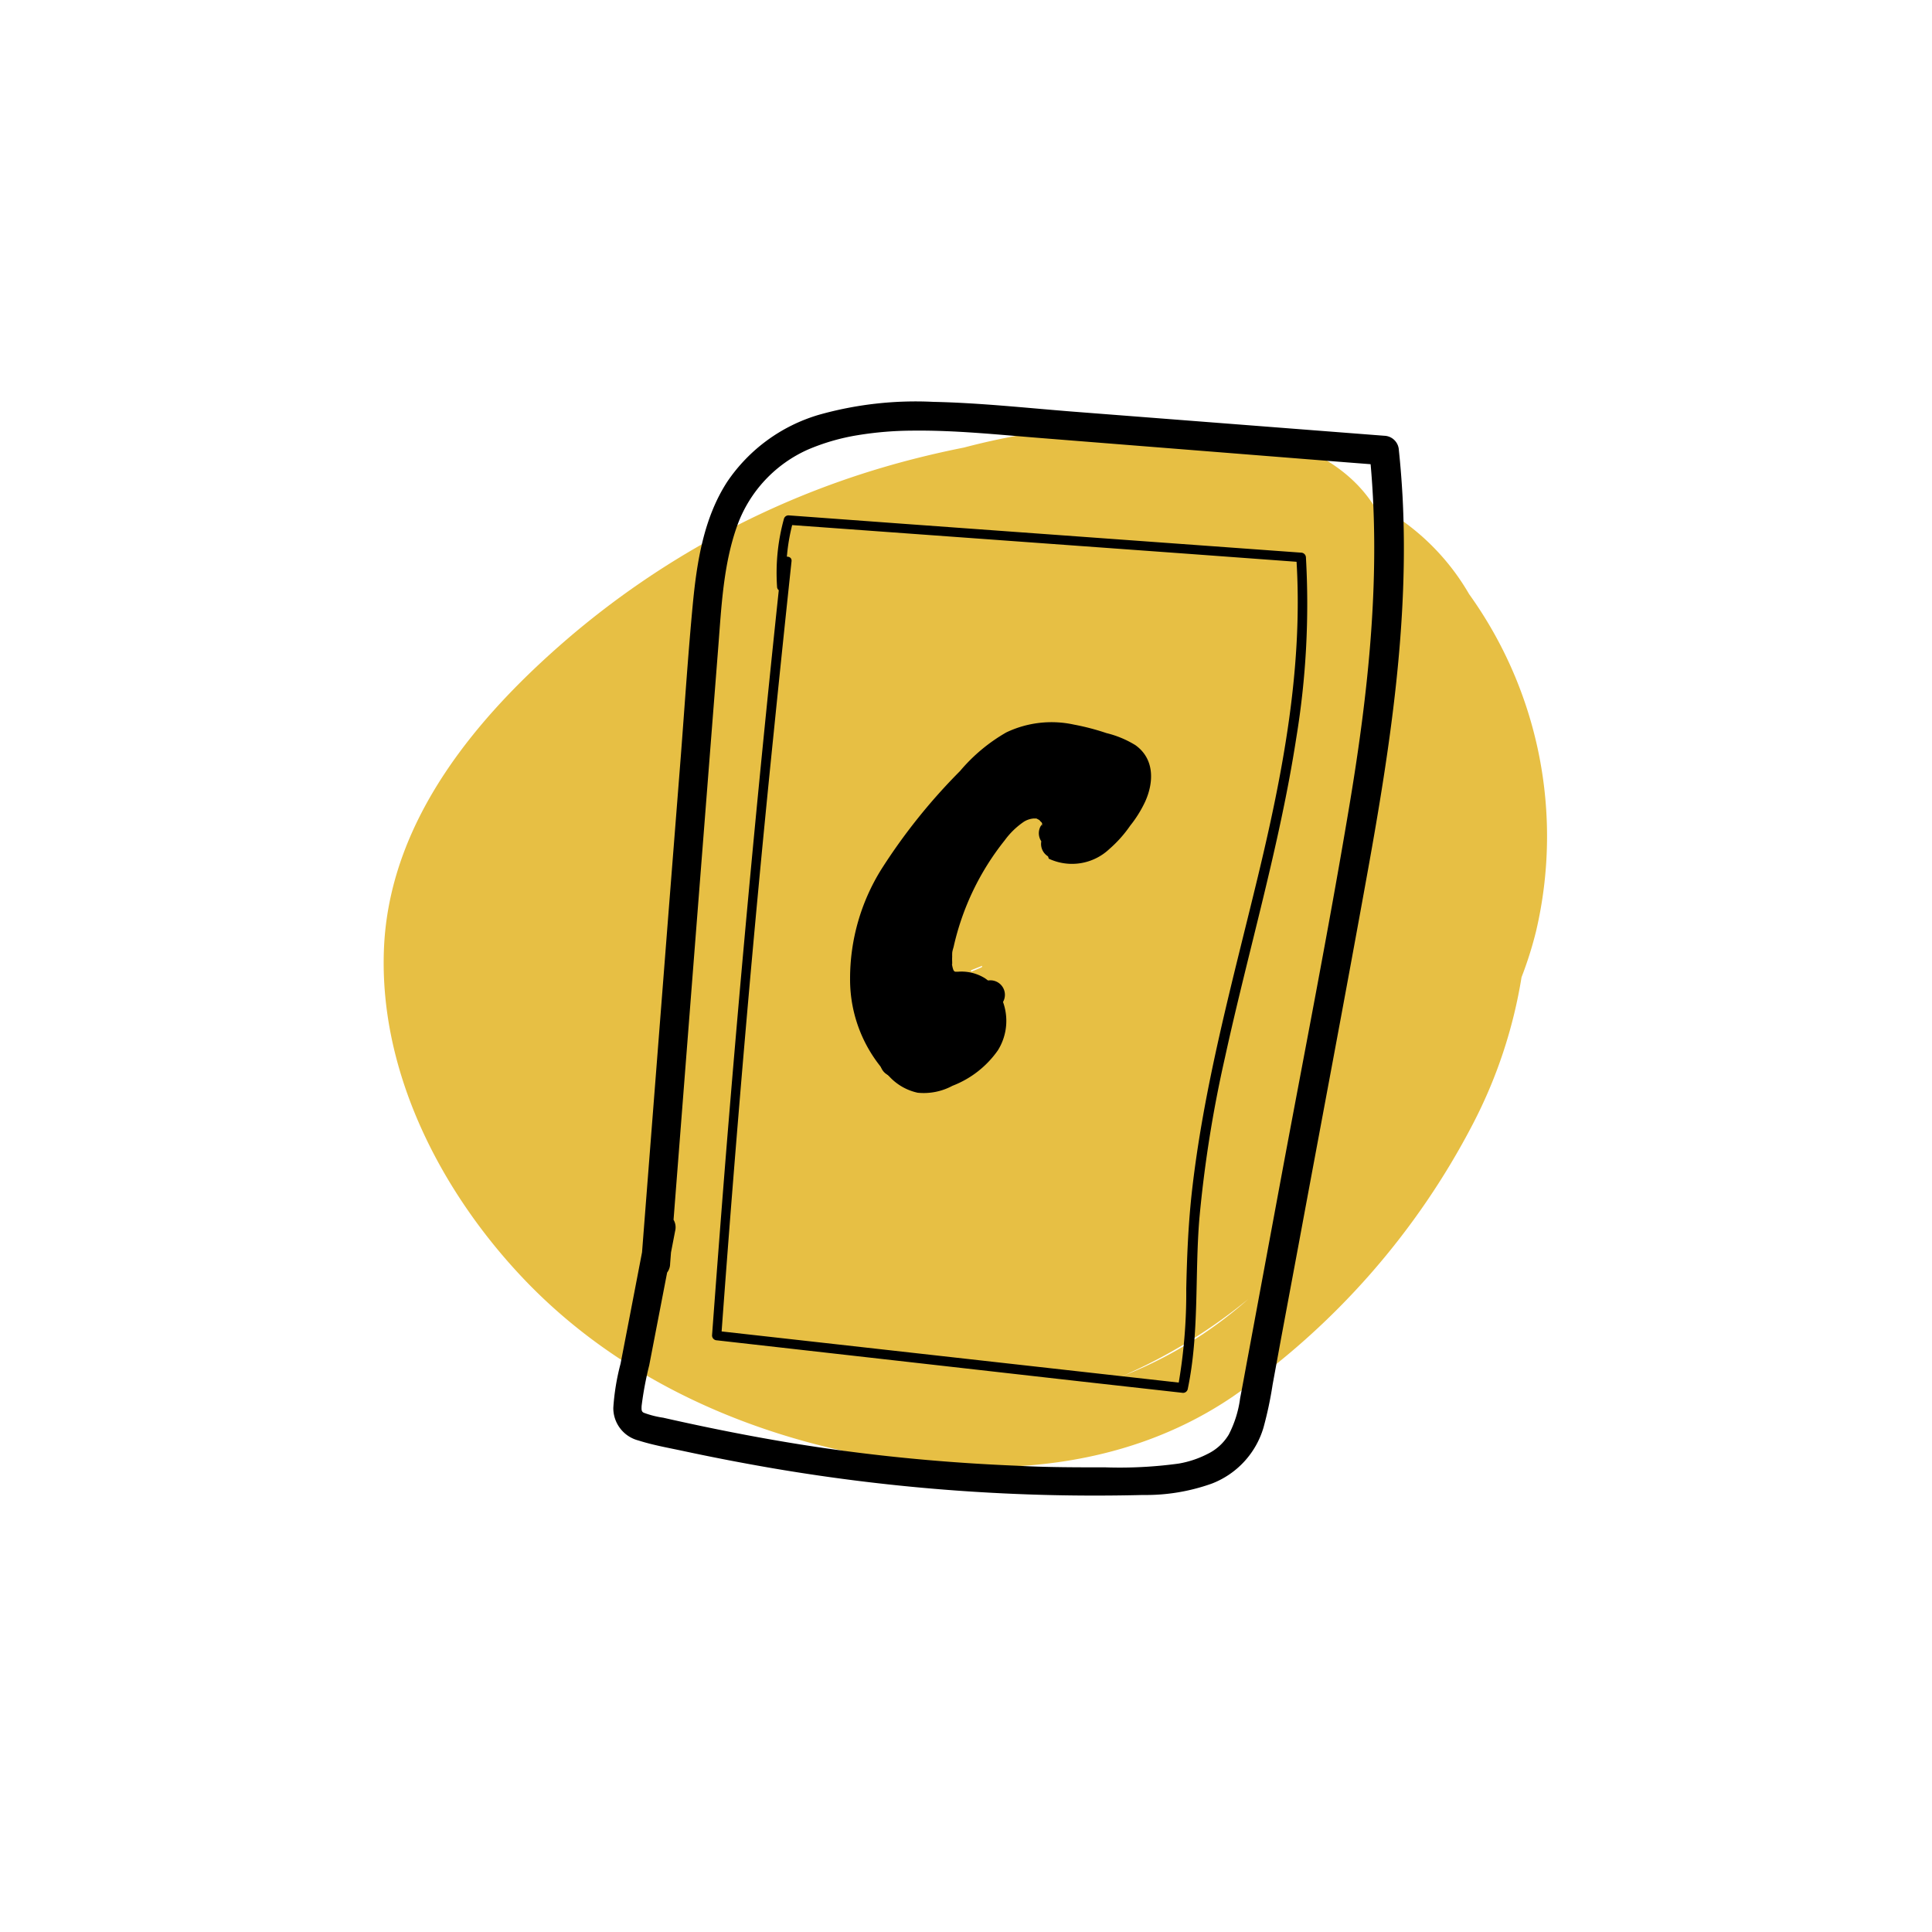 <svg xmlns="http://www.w3.org/2000/svg" width="200" height="200" viewBox="0 0 200 200">
  <defs>
    <style>
      .cls-1 {
        fill: #e7bf44;
        isolation: isolate;
      }
    </style>
  </defs>
  <g id="for-_baggrund" data-name="for- + baggrund">
    <path class="cls-1" d="M152.08,61.5a24.15,24.15,0,0,0-7.68-8.12,2.92,2.92,0,0,0-1.84-.51l-.06-.07c-2.09-3.58-5.61-5.84-9.77-7.21a3.68,3.68,0,0,0-1.38-.41c-7.74-2.12-17.26-1.45-23.9-.44a73.28,73.28,0,0,0-7.66,1.59c-2.87.57-5.69,1.26-8.4,2.06A88.66,88.66,0,0,0,58.78,66.1c-9.41,8.09-18.2,18.59-19,31.47-.78,13.1,5.83,25.9,14.72,35.12,9.1,9.42,21.16,15.12,33.89,17.74,13.36,2.75,27.68,2,39.25-5.87a78.11,78.11,0,0,0,24.87-28.28,50.25,50.25,0,0,0,5-15.12,39.18,39.18,0,0,0,1.51-4.79A43,43,0,0,0,152.08,61.5Zm-50.44,38.62c-.37.17-.74.32-1.12.48a.94.94,0,0,0,0-.16l1.16-.46ZM116,142.53c.34-.14.68-.28,1-.44a55.4,55.4,0,0,0,12.22-7.61A43.47,43.47,0,0,1,116,142.53Z"/>
    <g>
      <g>
        <path d="M109.33,87.6a3.92,3.92,0,0,0,4-.35,11.56,11.56,0,0,0,2.83-3c1.19-1.64,2.35-4,1-5.5a4.37,4.37,0,0,0-1.88-1c-3-1-6.36-2.06-9.38-1-2.18.77-3.85,2.53-5.42,4.22-3.87,4.15-7.83,8.46-9.8,13.77s-1.5,12,2.67,15.82a3.94,3.94,0,0,0,2.08,1.14,4.39,4.39,0,0,0,2.09-.43c2-.82,4.11-2.06,4.94-4.1s-.34-4.92-2.53-5.07a9.18,9.18,0,0,1-1.39-.06c-1.53-.39-1.67-2.51-1.33-4.06a28.41,28.41,0,0,1,6.09-12.32c1-1.19,2.29-2.37,3.85-2.38s3,1.93,2,3.14"/>
        <path d="M108.57,88.89a5.64,5.64,0,0,0,6.27-1A12.88,12.88,0,0,0,117,85.47,12.33,12.33,0,0,0,118.54,83c.91-2,1-4.43-1-5.86a10.38,10.38,0,0,0-3-1.25,24.93,24.93,0,0,0-3.37-.88,10.88,10.88,0,0,0-7,.81,17.89,17.89,0,0,0-4.79,4A60.42,60.42,0,0,0,91.23,90,21.37,21.37,0,0,0,88,101.3a14.43,14.43,0,0,0,4.1,10.18A5.62,5.62,0,0,0,95,113.12a6.28,6.28,0,0,0,3.6-.72,10.2,10.2,0,0,0,4.7-3.67,5.76,5.76,0,0,0,.35-5.45,4.87,4.87,0,0,0-1.67-2,4.59,4.59,0,0,0-2.78-.69s-.62,0-.33,0c0,0-.19-.14-.07,0s-.09-.19,0,0-.2-.38-.07-.09a2.58,2.58,0,0,1-.16-.56c-.06-.3,0-.12,0-.06,0-.1,0-.21,0-.31a5,5,0,0,1,0-.55,1.94,1.94,0,0,1,0-.24c0,.23,0,0,0-.06,0-.24.09-.48.15-.71A27.16,27.16,0,0,1,104,87a8.05,8.05,0,0,1,2-1.94,2.26,2.26,0,0,1,1-.33h.25c-.22,0,0,0,.06,0-.16-.06.27.14.34.2-.17-.14.26.32.12.13a1,1,0,0,1,.12.19c.11.23-.07-.17,0,.05a1.6,1.6,0,0,1,0,.21c0-.27,0,0,0,0a.28.28,0,0,1,0-.22s-.13.2-.17.25a1.51,1.51,0,0,0,.54,2,1.53,1.53,0,0,0,2-.53c1.22-1.67.15-3.94-1.45-4.88-1.92-1.11-4.07-.23-5.61,1.09a20.88,20.88,0,0,0-3.77,4.74,30.44,30.44,0,0,0-2.68,5.43,18,18,0,0,0-1.4,5.57c-.06,1.76.59,3.66,2.38,4.29a5,5,0,0,0,1.64.17h.35s-.21,0,0,0l.28.07c.22.08-.17-.09,0,0a1.94,1.94,0,0,1,.84,1c.05.15.09.29.13.44s0,.2,0,.3,0-.2,0,0a4.69,4.69,0,0,1,0,.53s0,.25,0,.1,0,.21-.06.25a4.06,4.06,0,0,1-1.12,1.73,8.41,8.41,0,0,1-2,1.36,4.87,4.87,0,0,1-2.34.78c-.71-.07-1.33-.78-1.8-1.28a8.42,8.42,0,0,1-1.3-1.82,13.7,13.7,0,0,1-1.2-9.19,24.26,24.26,0,0,1,5-9.93c1.23-1.58,2.57-3.08,3.92-4.55a34,34,0,0,1,4.11-4.12,7.27,7.27,0,0,1,5.11-1.5,15.87,15.87,0,0,1,3.11.62,24.82,24.82,0,0,1,2.88.94,3.16,3.16,0,0,1,.64.38.79.79,0,0,1,.2.72,4.72,4.72,0,0,1-.73,2c-.8,1.37-2,3.13-3.44,3.8a2.2,2.2,0,0,1-2,.06,1.53,1.53,0,0,0-2,.54,1.51,1.51,0,0,0,.54,2Z"/>
      </g>
      <path d="M114.35,78a45.92,45.92,0,0,1-2.59,3.88l-.33.44-.16.22c.09-.12,0-.07,0,0-.24.3-.48.61-.73.91-.51.61-1,1.22-1.58,1.81a1.5,1.5,0,0,0,2.12,2.12,49.09,49.09,0,0,0,5.88-7.88A1.5,1.5,0,0,0,114.35,78Z"/>
      <path d="M101.26,102.27c-.26.43-.54.85-.84,1.25l-.09.12c.06-.08.06-.09,0,0l-.24.29c-.16.19-.33.37-.5.56-.35.36-.71.71-1.09,1l-.58.49c.16-.13-.06,0-.11.08l-.31.22a16.53,16.53,0,0,1-2.56,1.45l-.13,0-.35.14c-.23.08-.47.17-.71.24a13.89,13.89,0,0,1-1.54.39,1.5,1.5,0,0,0,.8,2.9,16.76,16.76,0,0,0,10.84-7.71,1.5,1.5,0,0,0-2.59-1.51Z"/>
    </g>
    <path d="M69.37,130.83,71.85,99l2.49-31.83c.34-4.3.52-8.73,2-12.82a13.71,13.71,0,0,1,7.32-7.82,22.15,22.15,0,0,1,5.13-1.48,35.86,35.86,0,0,1,5.57-.47c4.4-.06,8.79.4,13.17.75l31.72,2.52,4,.31-1.5-1.5c1.31,12.46-.08,25-2.15,37.26-2.1,12.5-4.56,25-6.87,37.41l-3.49,18.8c-.29,1.53-.56,3.07-.86,4.6a11.41,11.41,0,0,1-1.18,3.78,5.2,5.2,0,0,1-2.19,2,10.32,10.32,0,0,1-3,1,44.91,44.91,0,0,1-7.57.39c-3.06,0-6.13,0-9.19-.17-6.15-.25-12.3-.78-18.4-1.61s-12.19-2-18.2-3.36a9.71,9.71,0,0,1-2-.51c-.25-.12-.25-.3-.23-.72a35.34,35.34,0,0,1,.79-4.21L69,132.05l.89-4.62a1.54,1.54,0,0,0-1-1.84,1.51,1.51,0,0,0-1.84,1l-1.87,9.72-.94,4.86a23.82,23.82,0,0,0-.75,4.57,3.46,3.46,0,0,0,2.61,3.38c1.47.47,3,.74,4.55,1.07q4.66,1,9.38,1.81a198.13,198.13,0,0,0,38.3,2.76,20.28,20.28,0,0,0,7.12-1.18,8.91,8.91,0,0,0,5.35-5.81,39.19,39.19,0,0,0,.94-4.43l.88-4.8,1.81-9.7c2.39-12.91,4.84-25.8,7.17-38.72,2.3-12.76,4.28-25.74,3.59-38.75-.09-1.59-.21-3.17-.38-4.76a1.56,1.56,0,0,0-1.5-1.5L110.92,42.6c-4.76-.38-9.54-.9-14.31-1a36.93,36.93,0,0,0-11.84,1.34,17.37,17.37,0,0,0-9.48,6.92c-2.46,3.78-3.16,8.37-3.58,12.77-.49,5.2-.83,10.41-1.23,15.62L69.2,94.53l-2.52,32.32-.31,4a1.5,1.5,0,0,0,1.5,1.5,1.54,1.54,0,0,0,1.5-1.5Z"/>
    <path d="M80.94,58.1q-1.68,15.62-3.15,31.24t-2.73,31.27q-.7,8.82-1.35,17.64a.51.51,0,0,0,.5.5L111.83,143l10.64,1.19a.5.5,0,0,0,.48-.37c1.21-5.77.73-11.73,1.2-17.57a127.86,127.86,0,0,1,2.65-16.74c2.4-11,5.66-21.92,7.39-33.12a85.32,85.32,0,0,0,1-18.68.51.51,0,0,0-.5-.5l-41.35-3-11.71-.86a.49.49,0,0,0-.48.37,21,21,0,0,0-.71,7c0,.64,1,.64,1,0a20,20,0,0,1,.67-6.76l-.48.37,41.35,3,11.71.86-.5-.5c.75,11.21-1.38,22.3-4,33.16s-5.64,21.75-6.85,32.92c-.34,3.21-.47,6.43-.54,9.65a55.31,55.31,0,0,1-.85,10.12l.48-.37-37.62-4.21-10.64-1.19.5.5q1.14-15.66,2.49-31.3T80.11,75.7Q81,66.9,81.94,58.1c.07-.63-.93-.63-1,0Z"/>
  </g>
</svg>
